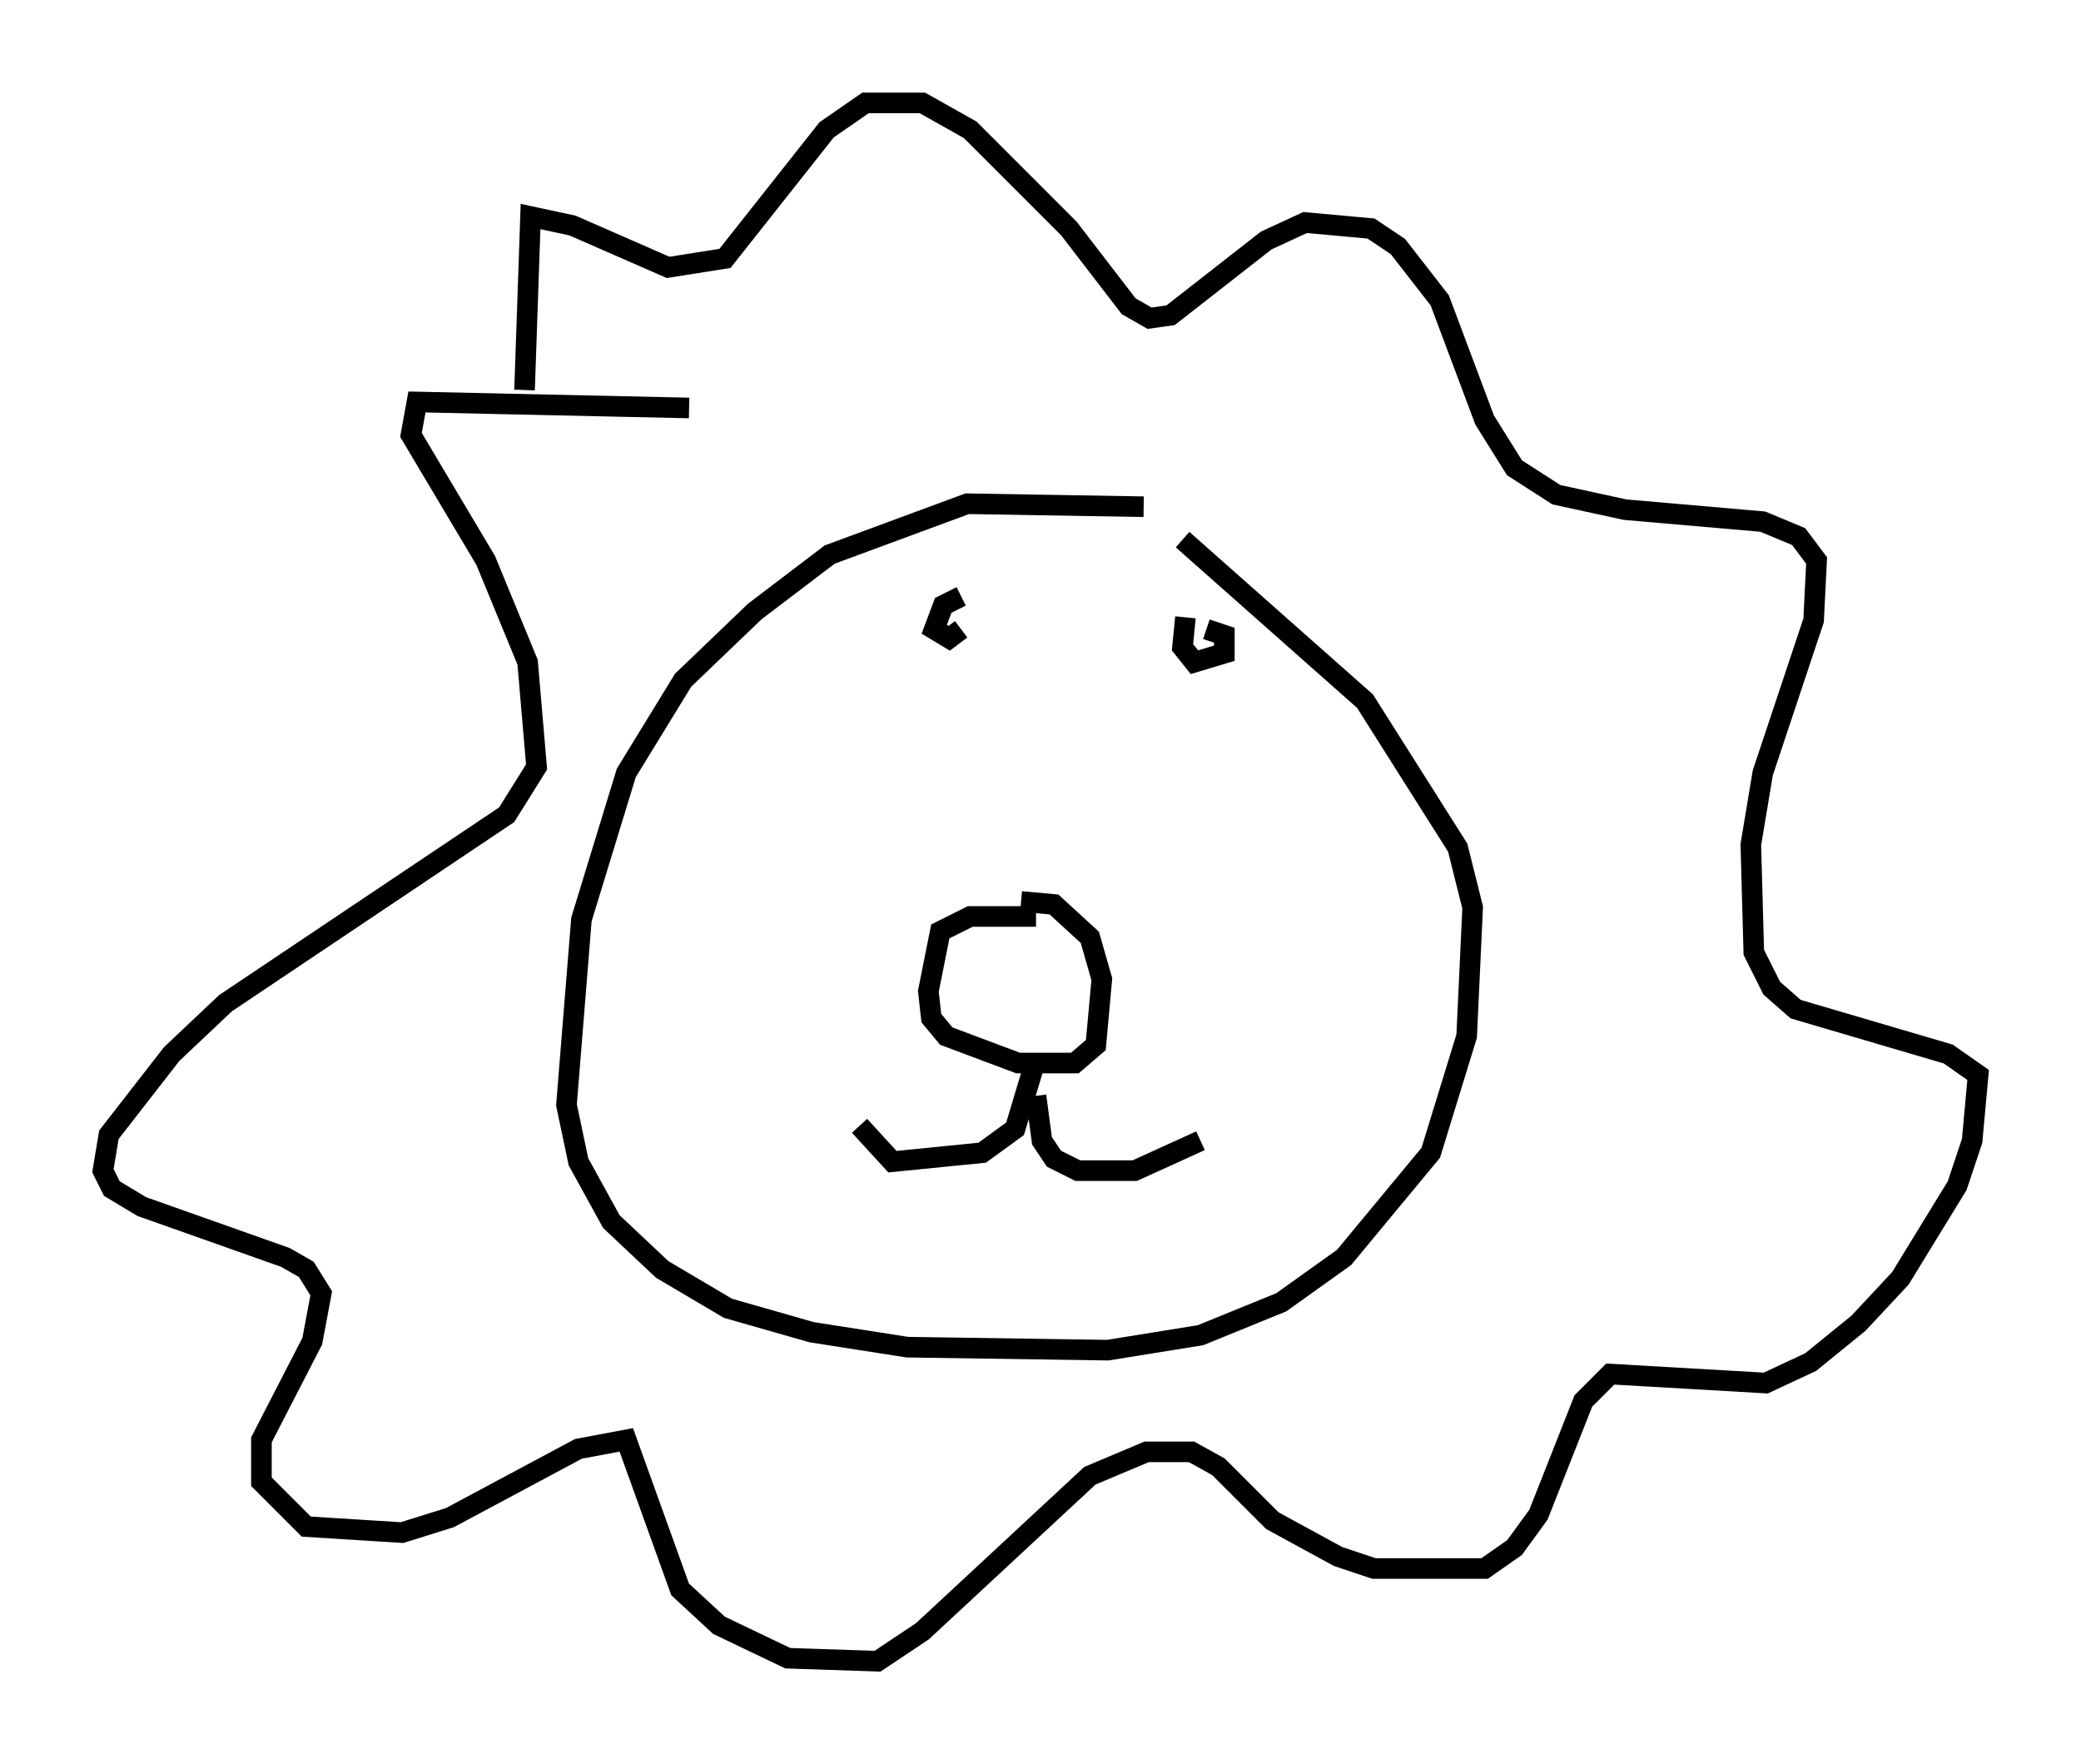 <?xml version="1.0" encoding="utf-8" ?>
<svg baseProfile="full" height="85.676" version="1.1" width="101.072" xmlns="http://www.w3.org/2000/svg" xmlns:ev="http://www.w3.org/2001/xml-events" xmlns:xlink="http://www.w3.org/1999/xlink"><defs /><rect fill="white" height="85.676" width="101.072" x="0" y="0" /><path d="M59.905, 25.19 m-4.358, -0.581 l-8.57, -0.145 -6.682, 2.469 l-3.631, 2.76 -3.486, 3.341 l-2.76, 4.503 -2.179, 7.117 l-0.726, 9.006 0.581, 2.76 l1.598, 2.905 2.469, 2.324 l3.196, 1.888 4.067, 1.162 l4.648, 0.726 9.732, 0.145 l4.503, -0.726 3.922, -1.598 l3.05, -2.179 4.212, -5.084 l1.743, -5.665 0.291, -6.246 l-0.726, -2.905 -4.503, -7.117 l-8.86, -7.844 m-7.117, 18.302 l-3.196, 0.0 -1.453, 0.726 l-0.581, 2.905 0.145, 1.307 l0.726, 0.872 3.486, 1.307 l2.76, 0.0 1.017, -0.872 l0.291, -3.196 -0.581, -2.034 l-1.743, -1.598 -1.598, -0.145 m0.581, 8.134 l-0.872, 2.905 -1.598, 1.162 l-4.358, 0.436 -1.598, -1.743 m8.57, -1.453 l0.291, 2.179 0.581, 0.872 l1.162, 0.581 2.76, 0.0 l3.196, -1.453 m-24.838, -35.587 l-13.218, -0.291 -0.291, 1.598 l3.631, 6.101 2.034, 4.939 l0.436, 5.084 -1.453, 2.324 l-13.654, 9.151 -2.615, 2.469 l-3.05, 3.922 -0.291, 1.743 l0.436, 0.872 1.453, 0.872 l6.972, 2.469 1.017, 0.581 l0.726, 1.162 -0.436, 2.324 l-2.469, 4.793 0.0, 2.034 l2.179, 2.179 4.648, 0.291 l2.324, -0.726 6.246, -3.341 l2.324, -0.436 2.615, 7.263 l1.888, 1.743 3.341, 1.598 l4.358, 0.145 2.179, -1.453 l8.134, -7.553 2.76, -1.162 l2.179, 0.0 1.307, 0.726 l2.615, 2.615 3.196, 1.743 l1.743, 0.581 5.374, 0.0 l1.453, -1.017 1.162, -1.598 l2.179, -5.52 1.307, -1.307 l7.553, 0.436 2.179, -1.017 l2.324, -1.888 2.034, -2.179 l2.76, -4.503 0.726, -2.179 l0.291, -3.196 -1.453, -1.017 l-7.408, -2.179 -1.162, -1.017 l-0.872, -1.743 -0.145, -5.229 l0.581, -3.486 2.469, -7.408 l0.145, -2.905 -0.872, -1.162 l-1.743, -0.726 -6.682, -0.581 l-3.341, -0.726 -2.034, -1.307 l-1.453, -2.324 -2.179, -5.81 l-2.034, -2.615 -1.307, -0.872 l-3.196, -0.291 -1.888, 0.872 l-4.648, 3.631 -1.017, 0.145 l-1.017, -0.581 -2.905, -3.777 l-4.793, -4.793 -2.324, -1.307 l-2.76, 0.0 -1.888, 1.307 l-4.939, 6.246 -2.76, 0.436 l-4.648, -2.034 -2.034, -0.436 l-0.291, 8.425 m21.207, 10.022 l-0.872, 0.436 -0.436, 1.162 l0.726, 0.436 0.581, -0.436 m10.894, -0.581 l-0.145, 1.453 0.581, 0.726 l1.453, -0.436 0.0, -0.872 l-0.872, -0.291 " fill="none" stroke="black" stroke-width="1" /></svg>